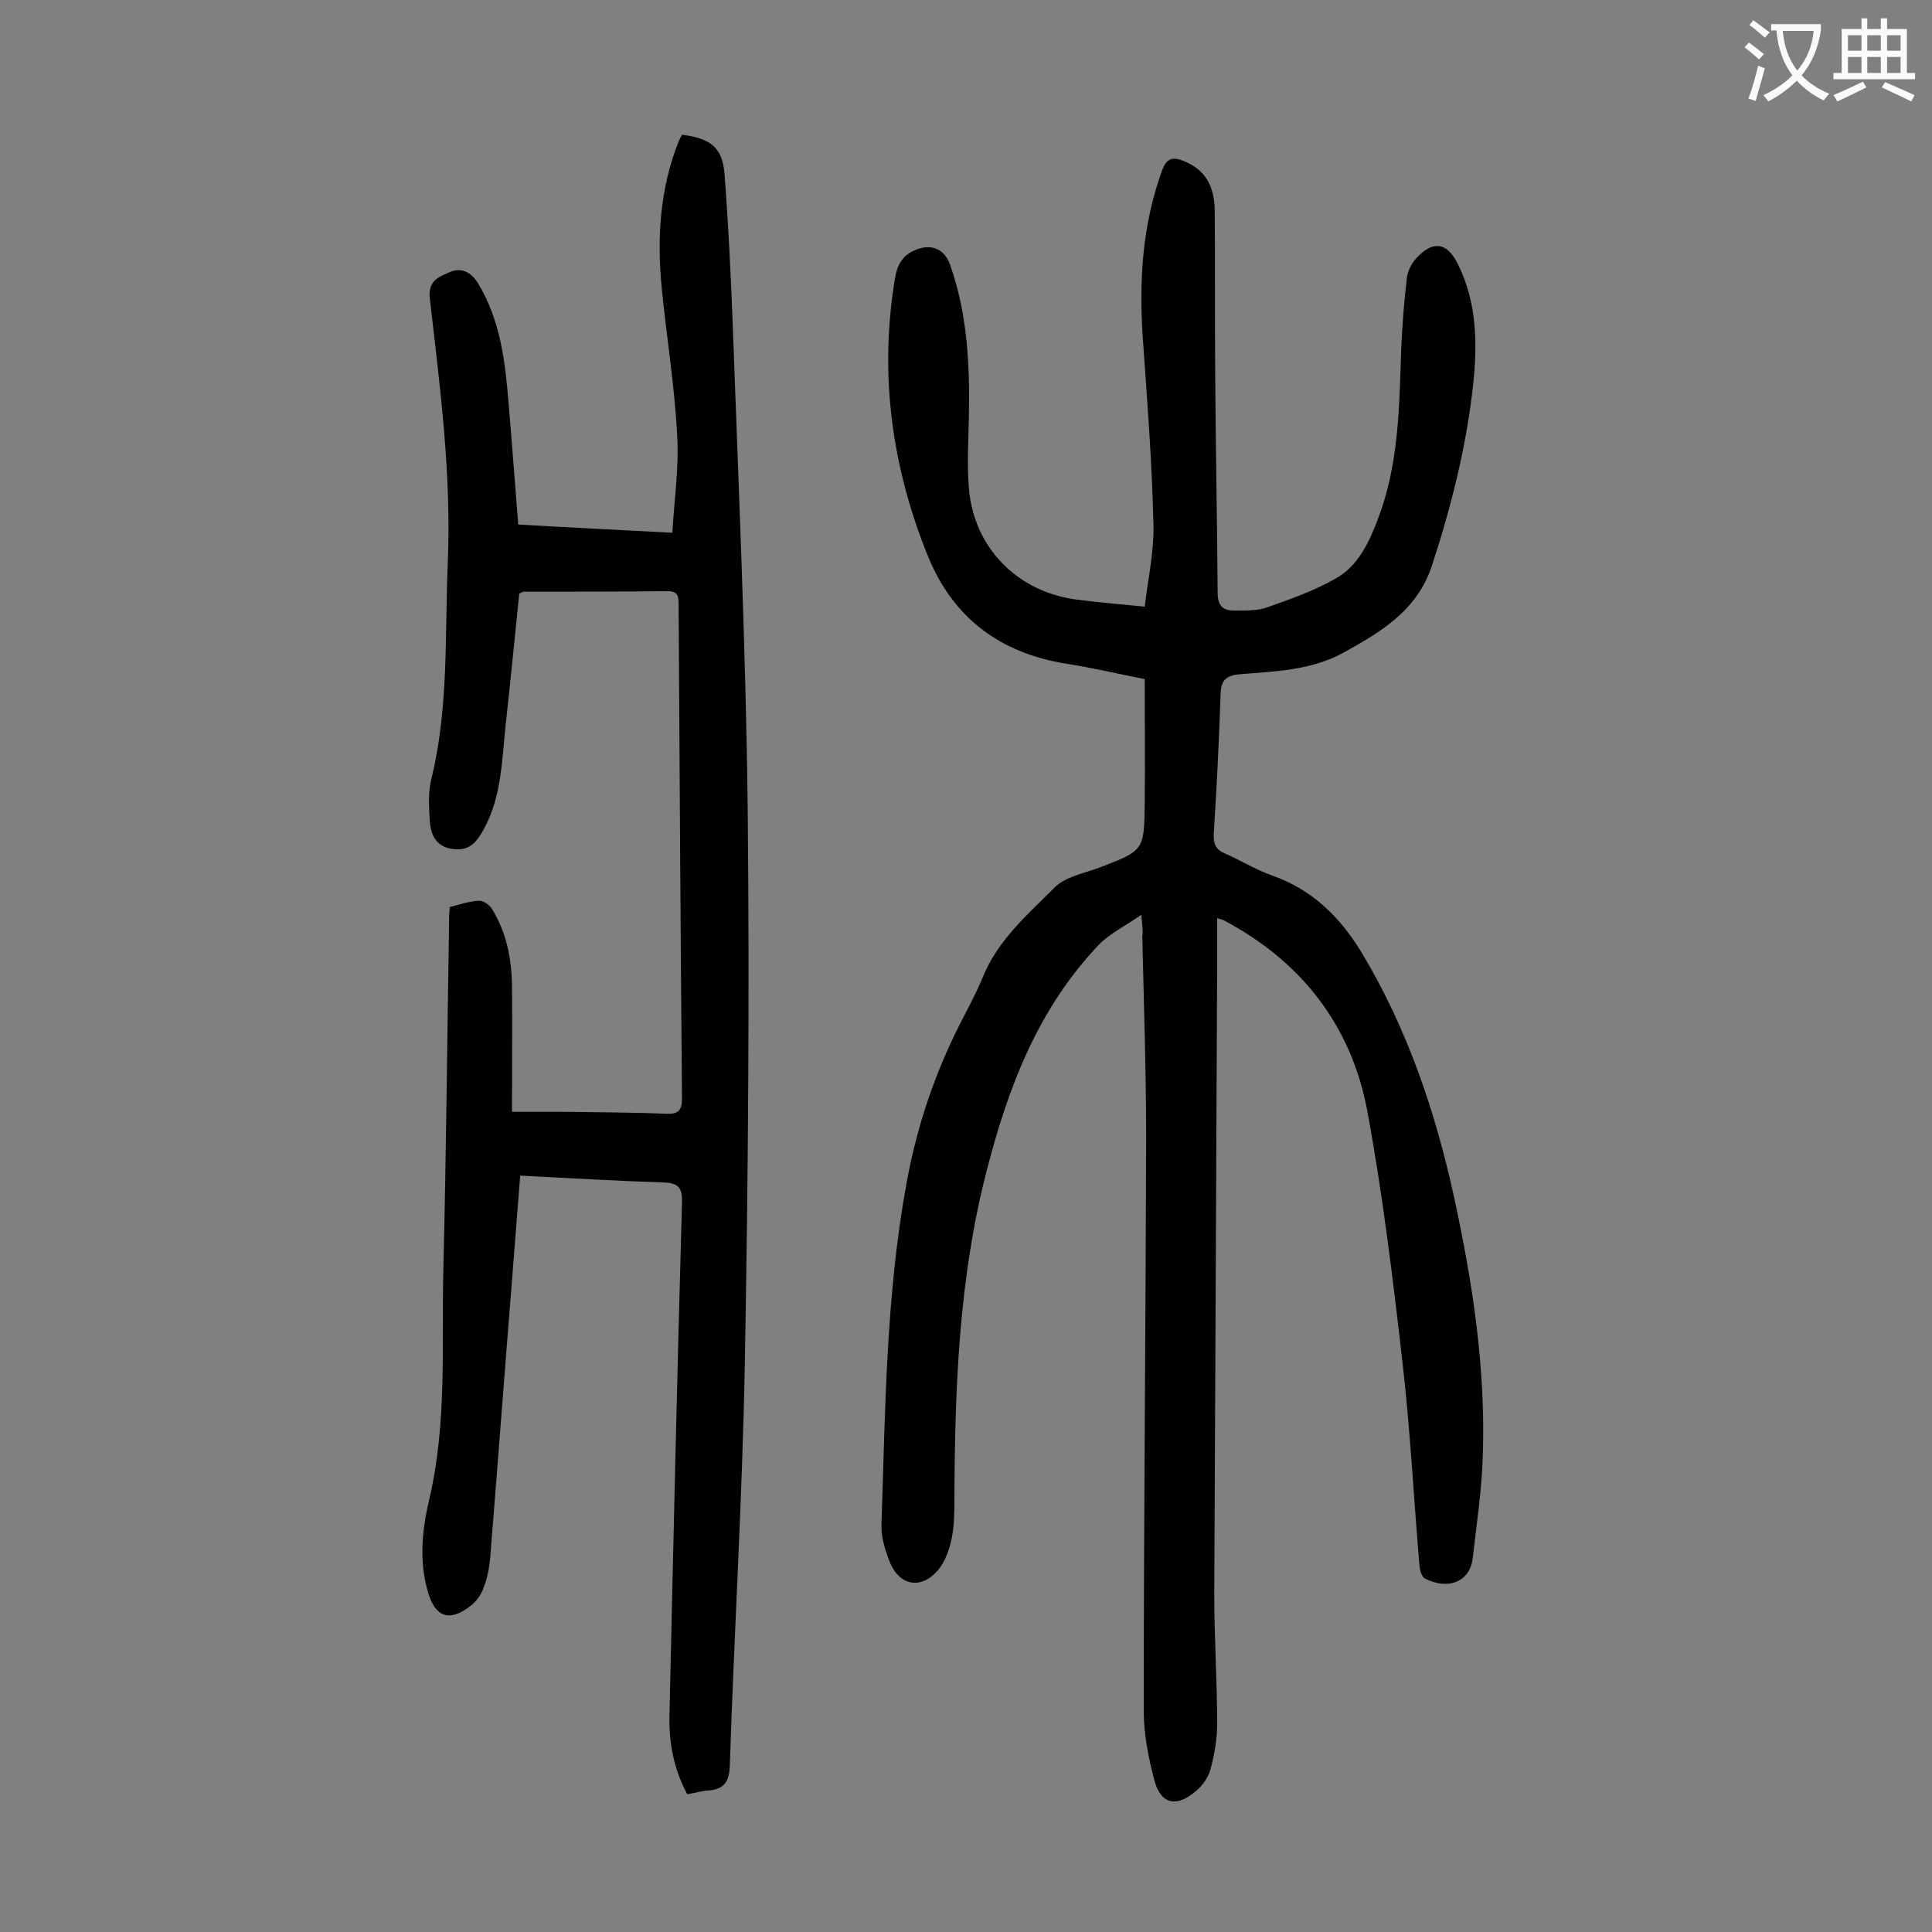 <svg enable-background="new 0 0 400 400" viewBox="0 0 400 400" xmlns="http://www.w3.org/2000/svg"><rect x="0" y="0" width="400" height="400" fill="#808080" stroke="none"/><path d="m236.3 189.4c-3.3 2.3-6.4 3.8-8.7 6.1-12.7 13.3-18.9 29.6-23.4 47.2-5.7 22.2-6.5 44.7-6.6 67.4 0 2.9 0 5.8-.6 8.6-.5 2.3-1.4 4.8-2.9 6.5-3.4 3.9-7.8 3.1-9.8-1.6-1-2.5-1.9-5.3-1.8-8 .8-23.6.9-47.3 5.2-70.7 2.1-11.6 5.8-22.6 11.2-33.2 1.6-3.1 3.2-6.1 4.5-9.2 3.1-7.8 9.3-13.1 15-18.8 2.2-2.2 6.1-2.9 9.3-4.1 9.1-3.5 9.2-3.5 9.3-13.3.1-8.4 0-16.8 0-25.7-5.1-1-10.6-2.3-16.3-3.2-13.7-2.2-23.4-9.5-28.6-22.3-7.5-18.5-10.1-37.7-6.8-57.5.4-2.5 1.4-4.6 3.9-5.7 3.4-1.6 6.3-.5 7.5 2.9 3.6 10.2 4.1 20.7 3.9 31.4-.1 5-.4 10 0 14.9 1 12.2 9.9 21.3 22 23 4.6.6 9.2 1 14.4 1.5.7-5.9 2-11.6 1.8-17.3-.3-12.8-1.3-25.6-2.2-38.4-.8-11.8-.1-23.4 4-34.6.9-2.5 2.1-2.9 4.4-2 4.3 1.7 6.5 5 6.5 10.5.1 11.6 0 23.2.1 34.8.1 14.7.4 29.4.5 44.1 0 2.7 1.1 3.7 3.3 3.7 2.4 0 4.9.1 7.1-.7 4.8-1.7 9.6-3.4 14-5.9 4.7-2.6 7-7.6 8.8-12.4 4.3-11.2 4.4-23.1 4.8-34.9.2-5.1.6-10.1 1.2-15.1.2-1.4 1-3 2-4 3.4-3.7 6.3-3.2 8.5 1.2 4 8 4.1 16.5 3.2 25-1.4 12.8-4.5 25.2-8.5 37.4-3 9.3-10.5 13.8-18.3 18.1-6.7 3.7-14.2 3.9-21.6 4.5-2.9.3-3.8 1.3-3.9 4.2-.3 9.6-.8 19.2-1.4 28.8-.1 2.1.4 3.3 2.3 4.1 3.2 1.4 6.3 3.3 9.6 4.5 8.4 2.9 14.2 8.6 18.7 16 9.5 15.8 15.3 33 19.2 50.9 3.8 17.5 6.5 35.2 5.9 53.2-.2 7.2-1.3 14.3-2.1 21.4-.6 4.8-5.1 6.6-9.9 4.1-.6-.3-1-1.6-1.1-2.5-1.2-14-1.9-28-3.5-42-2-17.4-4.1-34.9-7.3-52.2-3.3-17.8-13.7-31.1-29.8-39.6-.3-.1-.6-.2-1.3-.4v9.4c-.2 43.6-.4 87.1-.6 130.7 0 8.9.6 17.9.6 26.8 0 3.1-.6 6.4-1.4 9.4-.5 1.7-1.7 3.4-3.1 4.5-4 3.4-7.2 2.6-8.5-2.3-1.2-4.6-2.2-9.5-2.2-14.3 0-39.6.4-79.2.5-118.8 0-13.9-.5-27.9-.8-41.8.2-.7 0-1.9-.2-4.3z" fill="#000001"/><path d="m142.3 371.5c-2.8-5.2-3.8-10.6-3.7-16.1.8-35.5 1.6-71 2.6-106.4.1-3.2-.8-4.1-4-4.2-9.7-.3-19.4-.9-29.5-1.4-.5 6.5-1 12.9-1.5 19.2-1.6 19.9-3.1 39.9-4.7 59.8-.2 2.2-.6 4.4-1.4 6.4-.5 1.4-1.5 2.8-2.7 3.7-4.4 3.4-7.3 2.3-8.8-2.9-1.9-6.5-1.2-13 .3-19.3 3.7-15.8 2.5-31.9 2.9-47.9.6-24.3.8-48.6 1.2-73 0-.4.1-.9.1-1.6 2-.5 3.9-1.2 6-1.3.9-.1 2.2.8 2.7 1.6 3 4.8 4.1 10.2 4.2 15.8.1 8.5 0 17 0 26.3h11.4c6.9.1 13.7.1 20.6.4 2.5.1 3.2-.8 3.2-3.2-.3-34.1-.5-68.1-.7-102.2 0-1.5 0-2.8-2.2-2.8-10 .1-19.9.1-29.9.1-.2 0-.4.2-.9.4-.9 8.9-1.8 18-2.8 27.1-.8 7.3-.8 14.8-4.5 21.6-1.4 2.6-2.9 4.6-6.3 4.2-3.5-.4-4.7-2.8-4.9-5.7-.2-3-.4-6.3.4-9.2 3.5-14.6 2.7-29.4 3.3-44.2.8-18.4-1.6-36.6-3.7-54.8-.5-3.9 2-4.6 4.2-5.6 2.4-1 4.4.1 5.8 2.4 4.6 7.6 5.6 16.2 6.3 24.8.7 8.2 1.3 16.5 2 25.1 10.2.6 20.6 1.1 31.9 1.7.4-6.9 1.4-13.5 1-20.1-.5-10.2-2.2-20.4-3.2-30.6-1-10.3-.4-20.5 3.5-30.3.2-.5.5-1 .7-1.4 5.9.7 8.4 2.7 8.8 8.1.8 10.4 1.3 20.7 1.7 31.1 1.2 33.4 2.7 66.7 3.1 100.1.4 38.5.1 77-.6 115.4-.5 27.6-2.2 55.2-3.1 82.9-.1 3.4-1.2 5-4.5 5.2-1.4.1-2.7.5-4.3.8z" fill="#000001"/><g fill="#fafafb"><path d="m362.1 8.8c1.1.8 2.1 1.6 3.1 2.4l-1 1.1c-1.3-1.1-2.3-2-3-2.5zm1.9 4.8c.5.2.9.4 1.4.5-.6 2.3-1.3 4.5-1.9 6.8l-1.5-.5c.8-2.1 1.4-4.3 2-6.8zm-1-9.4c1.3.9 2.4 1.8 3.4 2.5l-1 1.1c-1.4-1.2-2.4-2.1-3.2-2.6zm3.7 2.2v-1.4h10.3v1.2c-.5 3.6-1.8 6.8-4 9.4 1.5 1.6 3.4 2.8 5.7 3.8-.3.4-.7.8-1.1 1.4-2.3-1.1-4.1-2.5-5.6-4.1-1.6 1.6-3.6 3.1-5.9 4.3-.3-.5-.7-.9-1-1.3 2.4-1.1 4.4-2.5 6-4.1-1.9-2.5-3-5.6-3.3-9.3h-1.1zm8.8 0h-6.4c.3 3.3 1.3 6 3 8.2 2-2.3 3.1-5.1 3.4-8.2z"/><path d="m385.3 3.8h1.3v2.2h2.8v-2.2h1.3v2.2h4.1v9.1h1.7v1.3h-16.9v-1.3h1.7v-9.1h4.1v-2.2zm.4 13.1.7 1.2c-1.8.9-3.8 1.9-6 2.9-.2-.4-.5-.8-.8-1.3 2.3-1 4.3-1.9 6.1-2.8zm-3.1-6.4h2.8v-3.2h-2.8zm0 4.6h2.8v-3.3h-2.8zm4-4.6h2.8v-3.2h-2.8zm0 4.6h2.8v-3.3h-2.8zm3.7 1.9c2.1.9 4.1 1.8 6.1 2.7l-.7 1.3c-2.2-1.1-4.2-2-6.1-2.9zm3.2-9.7h-2.8v3.2h2.8zm-2.8 7.8h2.8v-3.3h-2.8z"/></g></svg>